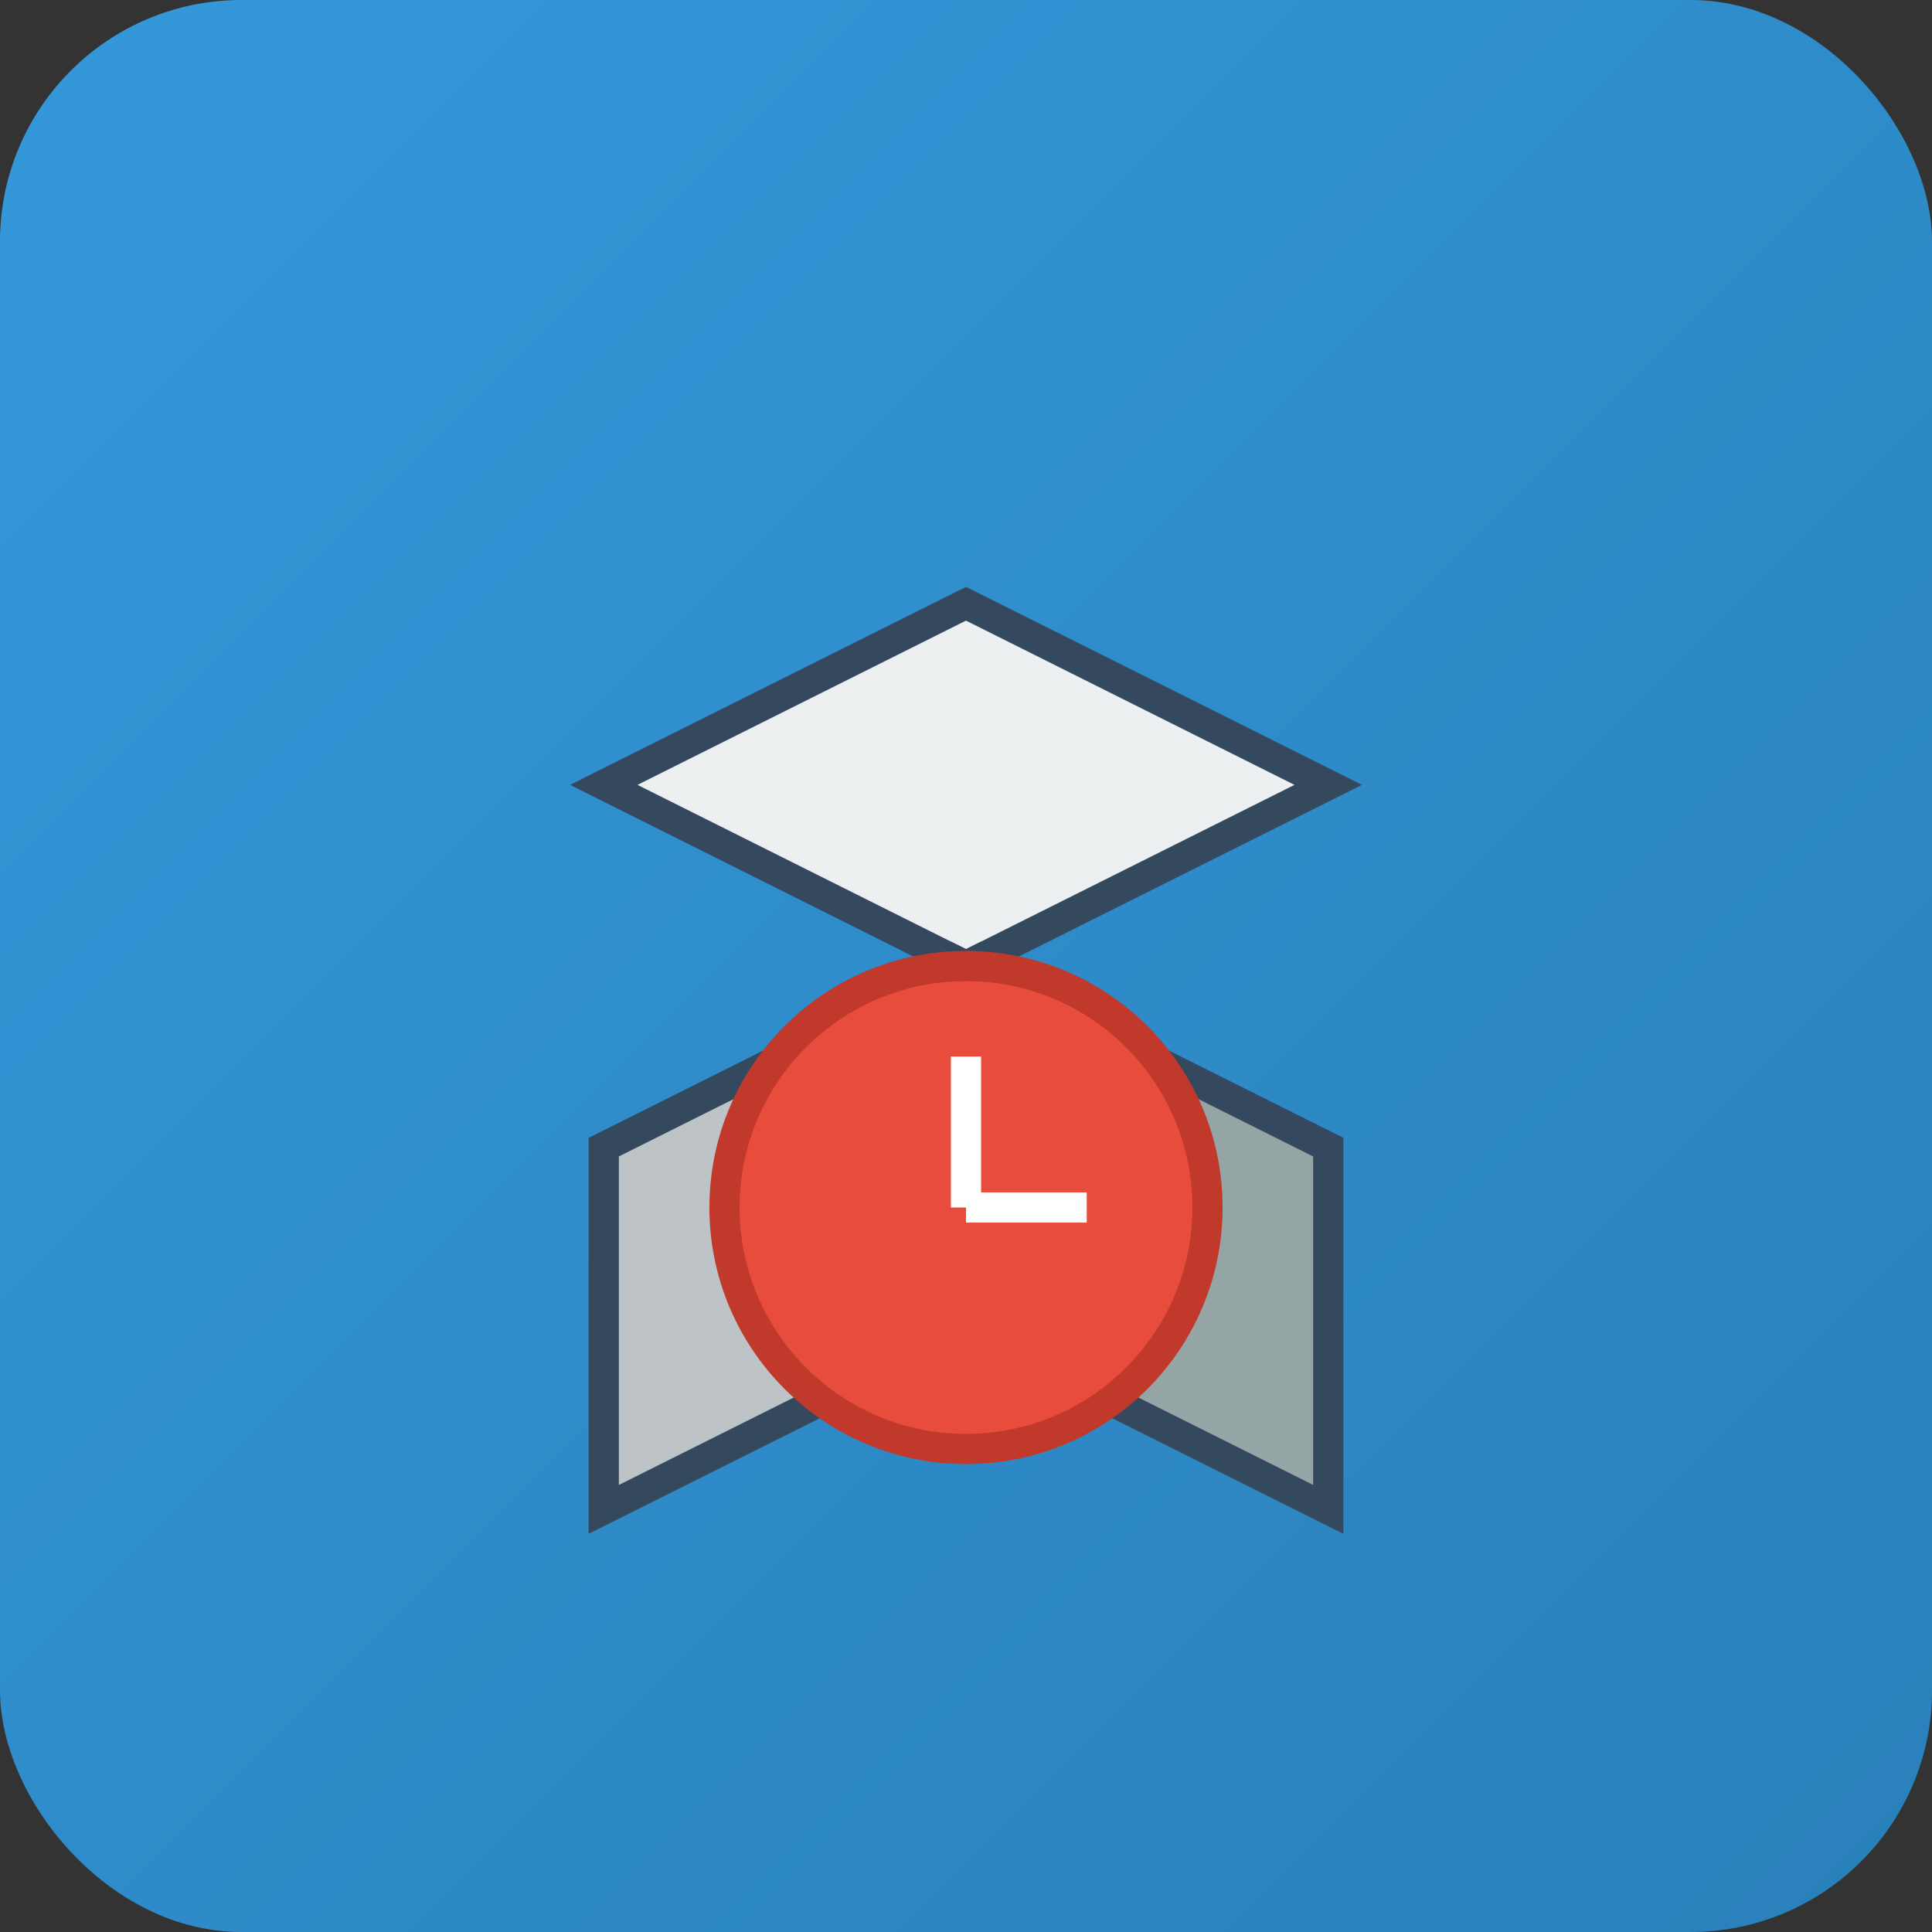 <svg height="128" width="128" xmlns="http://www.w3.org/2000/svg">
  <rect width="100%" height="100%" fill="#333333" stroke="none"/>
  <defs>
    <linearGradient id="gradient" x1="0%" y1="0%" x2="100%" y2="100%">
      <stop offset="0%" style="stop-color:#3498db;stop-opacity:1" />
      <stop offset="100%" style="stop-color:#2980b9;stop-opacity:1" />
    </linearGradient>
  </defs>
  
  <!-- Background -->
  <rect width="128" height="128" fill="url(#gradient)" rx="16" ry="16"/>
  
  <!-- Isometric cube -->
  <g transform="translate(64, 40)">
    <!-- Top face -->
    <polygon points="0,0 -24,12 0,24 24,12" fill="#ecf0f1" stroke="#34495e" stroke-width="2"/>
    
    <!-- Left face -->
    <polygon points="0,24 -24,36 -24,60 0,48" fill="#bdc3c7" stroke="#34495e" stroke-width="2"/>
    
    <!-- Right face -->
    <polygon points="0,24 24,36 24,60 0,48" fill="#95a5a6" stroke="#34495e" stroke-width="2"/>
  </g>
  
  <!-- Clock overlay -->
  <g transform="translate(64, 80)">
    <circle cx="0" cy="0" r="16" fill="#e74c3c" stroke="#c0392b" stroke-width="2"/>
    <line x1="0" y1="-10" x2="0" y2="0" stroke="#ffffff" stroke-width="2"/>
    <line x1="0" y1="0" x2="8" y2="0" stroke="#ffffff" stroke-width="2"/>
  </g>
</svg>